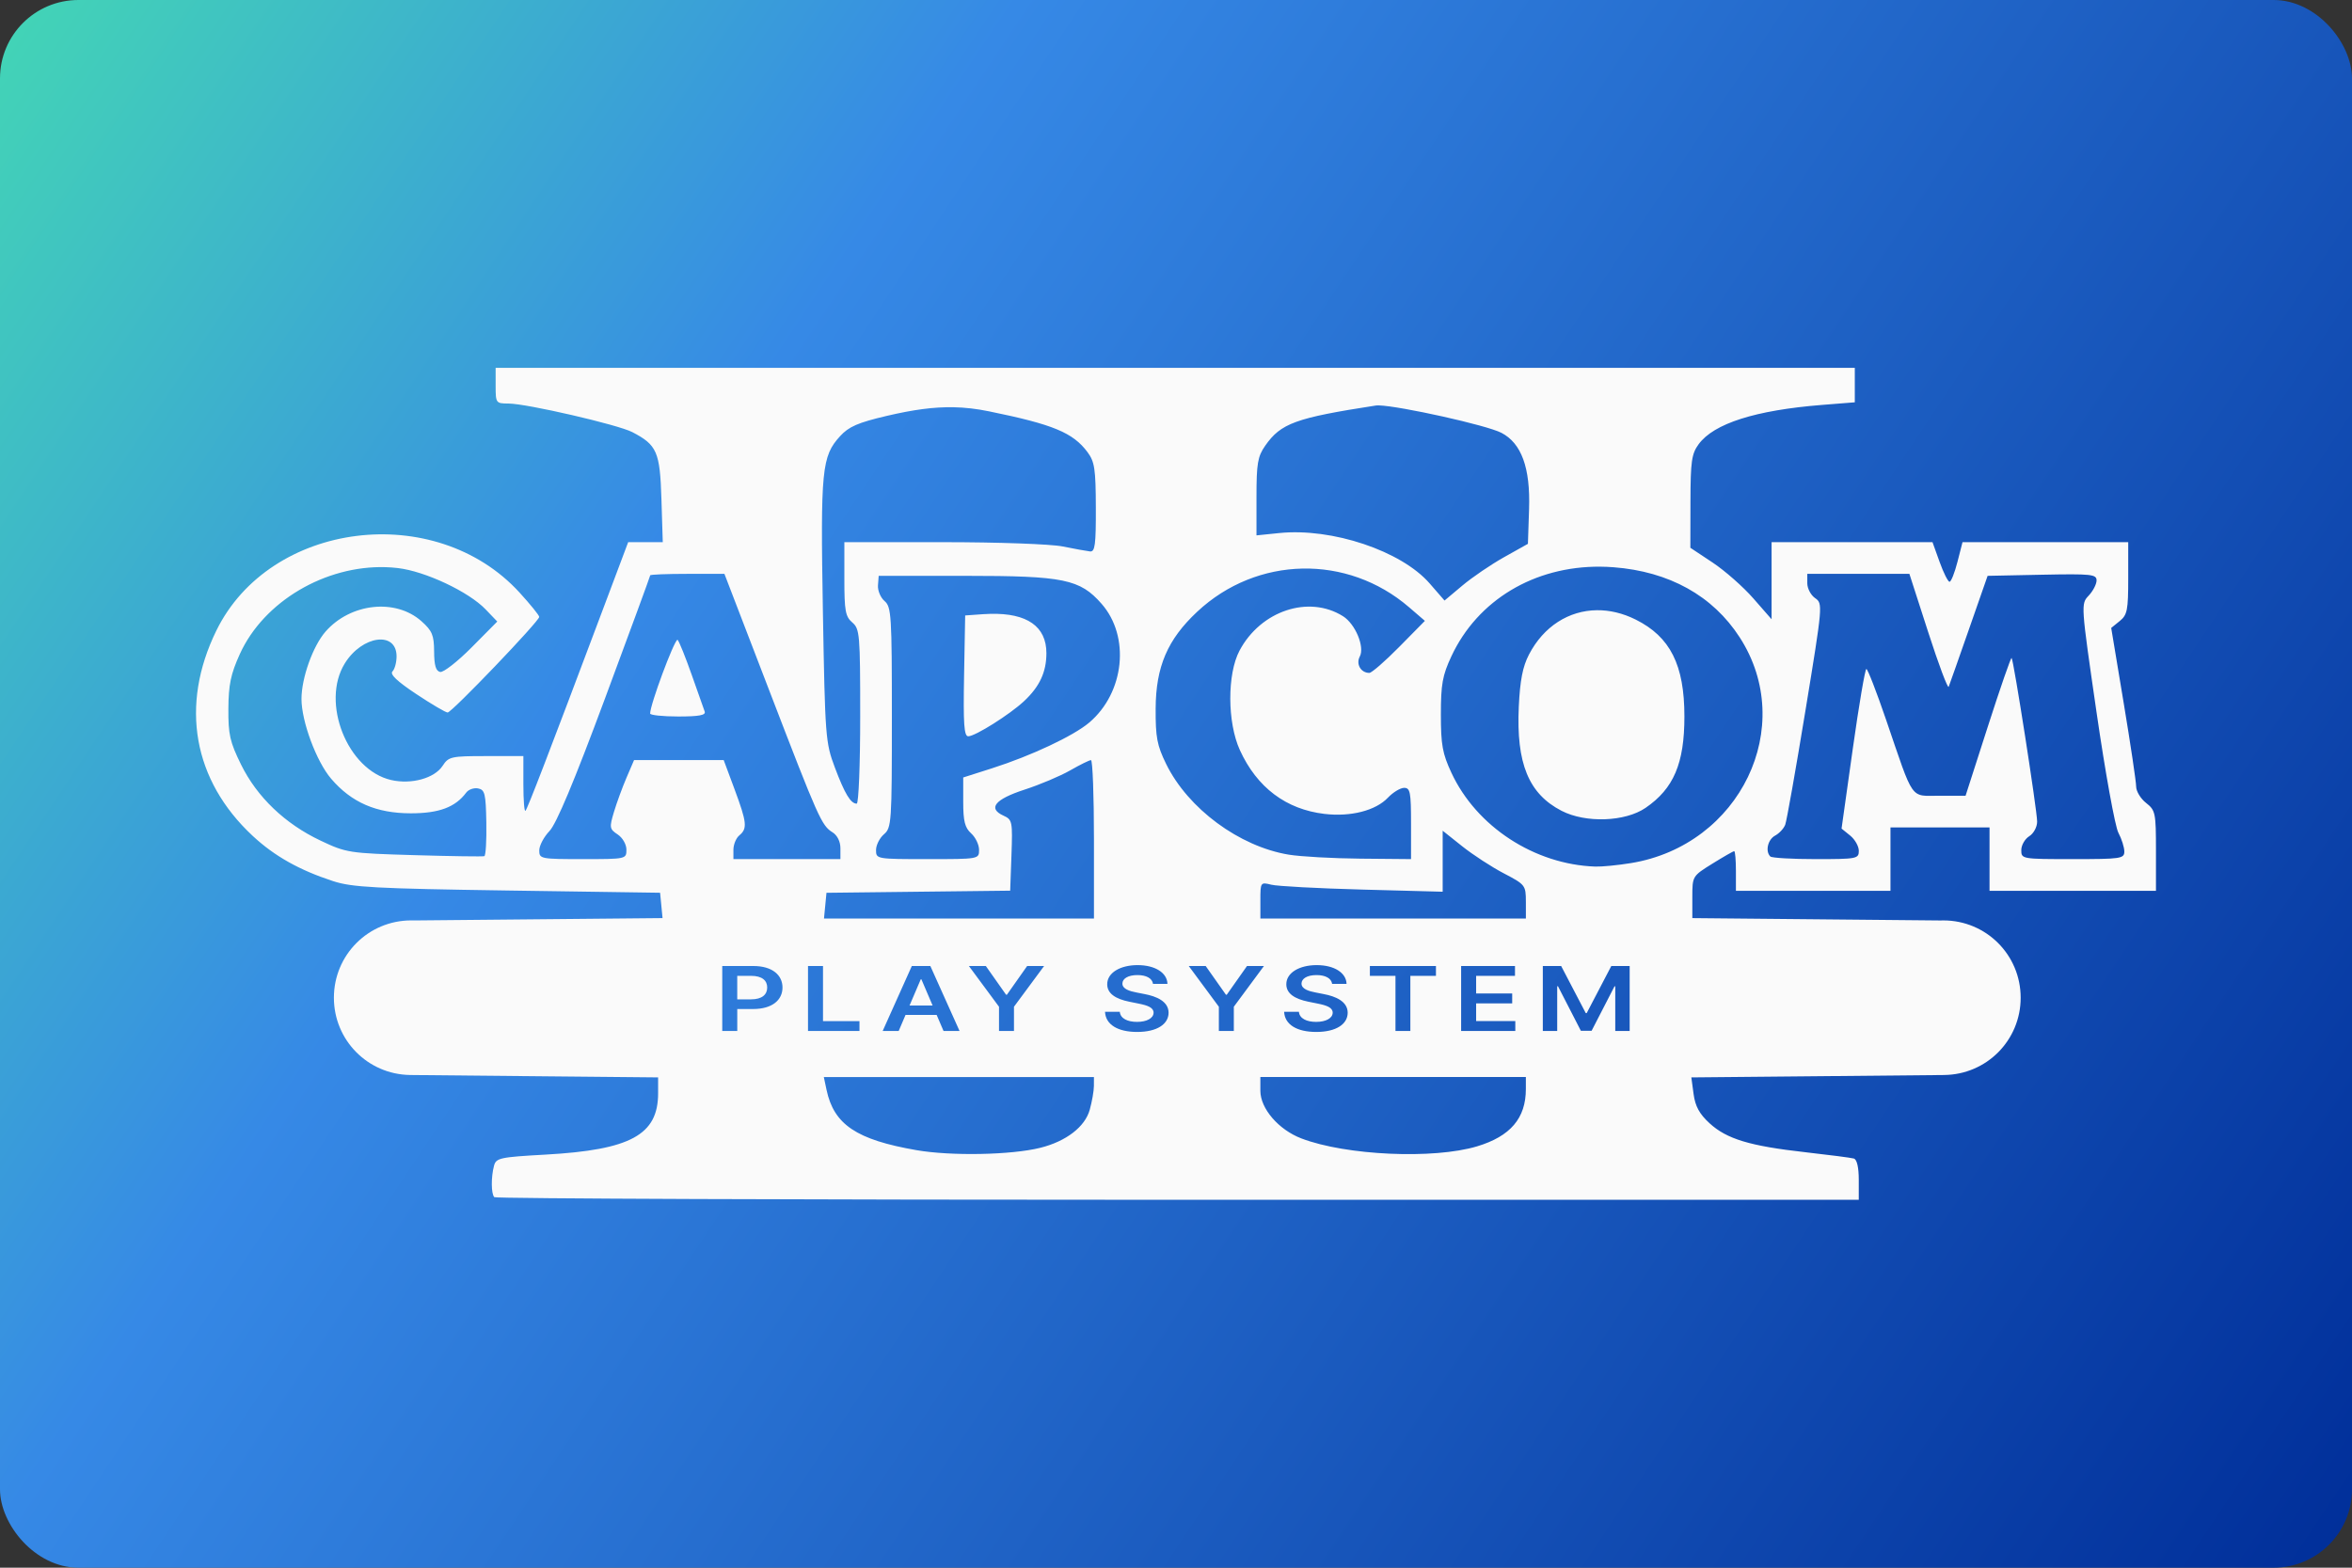 <?xml version="1.0" encoding="UTF-8"?>
<svg width="480" height="320" version="1.1" viewBox="0 0 480 320" xmlns="http://www.w3.org/2000/svg">
 <rect x="0" y="0" width="480" height="320" fill="#333333" stroke="none"/>
 <defs>
  <linearGradient id="a" x2="127" y2="84.667" gradientTransform="scale(3.78)" gradientUnits="userSpaceOnUse">
   <stop stop-color="#43d6b5" offset="0"/>
   <stop stop-color="#3689e6" offset=".3"/>
   <stop stop-color="#002e99" offset="1"/>
  </linearGradient>
 </defs>
 <rect width="480" height="320" ry="16" fill="url(#a)" stroke-linecap="square" stroke-linejoin="round" stroke-width="2" style="paint-order:stroke fill markers"/>
 <path d="m101.15 75.083v3.64c0 3.564 0.054 3.638 2.629 3.648 3.716 0.014 22.363 4.321 25.273 5.838 5.027 2.619 5.634 4.014 5.934 13.645l0.273 8.812h-7.059l-5.394 14.355c-10.859 28.898-15.155 40.066-15.57 40.481-0.234 0.234-0.424-2.183-0.424-5.371v-5.797h-7.59c-7.171 0-7.662 0.11-8.894 1.99-1.667 2.545-6.36 3.84-10.496 2.897-8.929-2.037-14.404-15.813-9.463-23.809 3.534-5.718 10.564-6.668 10.564-1.428 0 1.23-0.377 2.611-0.836 3.07-0.574 0.574 0.942 2.015 4.844 4.609 3.123 2.076 6.01 3.775 6.416 3.775 0.842 0 18.689-18.634 18.689-19.514 0-0.316-1.81-2.555-4.023-4.976-17.196-18.815-50.926-14.579-61.87 7.771-7.478 15.272-4.763 30.582 7.435 41.921 4.429 4.117 9.512 6.975 16.406 9.224 3.847 1.255 8.655 1.514 35.582 1.91l31.137 0.457 0.25 2.586 0.25 2.588-25.725 0.244-24.984 0.236c-0.193-7e-3 -0.387-0.01-0.582-0.01-8.742 0-15.779 7.038-15.779 15.779 0 8.643 6.881 15.62 15.486 15.775l0.004 2e-3 25.338 0.246 25.338 0.244v3.246c0 8.486-5.634 11.551-23.004 12.516-9.277 0.515-10.059 0.684-10.482 2.262-0.627 2.334-0.596 5.77 0.059 6.424 0.297 0.296 63.072 0.539 139.5 0.539h138.96v-4.07c0-2.562-0.373-4.175-1.01-4.357-0.556-0.159-5.009-0.738-9.894-1.287-11.345-1.275-16.035-2.693-19.541-5.906-2.076-1.903-2.929-3.465-3.266-5.971l-0.457-3.394 51.556-0.488 6e-3 -4e-3c8.68-0.071 15.646-7.078 15.646-15.775 0-8.741-7.038-15.779-15.779-15.779-0.197 0-0.393 5e-3 -0.588 0.012l-50.639-0.482v-4.285c0-4.275 8e-3 -4.291 4.096-6.832 2.253-1.401 4.256-2.547 4.449-2.547 0.193 0 0.35 1.819 0.35 4.043v4.045h31.541v-12.94h20.216v12.94h33.966v-8.174c0-7.755-0.103-8.255-2.022-9.764-1.112-0.875-2.022-2.378-2.022-3.342s-1.145-8.643-2.545-17.064l-2.545-15.311 1.736-1.406c1.544-1.251 1.736-2.214 1.736-8.756v-7.351h-33.818l-1.035 4.043c-0.57 2.224-1.295 4.045-1.611 4.045-0.316 0-1.23-1.821-2.029-4.045l-1.453-4.043h-32.838v15.742l-3.742-4.277c-2.058-2.353-5.788-5.636-8.289-7.297l-4.547-3.018 0.021-9.439c0.018-8.203 0.235-9.735 1.668-11.695 3.097-4.236 11.592-6.942 25.201-8.027l6.672-0.531v-7.041h-277.4zm180.3 7.67c4.348 0.143 21.904 4.016 24.959 5.596 4.095 2.118 5.923 7.143 5.646 15.533l-0.236 7.125-4.851 2.717c-2.669 1.494-6.497 4.098-8.508 5.787l-3.658 3.072-3.037-3.492c-5.781-6.646-19.918-11.384-30.691-10.285l-4.65 0.475v-7.875c0-6.801 0.243-8.223 1.779-10.426 3.195-4.582 6.192-5.672 22.562-8.203 0.164-0.025 0.396-0.033 0.686-0.023zm-86.843 0.371c2.407 0.048 4.744 0.329 7.228 0.836 13.104 2.675 17.135 4.345 20.105 8.33 1.455 1.952 1.677 3.433 1.701 11.322 0.024 7.598-0.168 9.055-1.184 8.945-0.667-0.072-3.174-0.528-5.57-1.012-2.442-0.493-13.19-0.879-24.463-0.879h-20.107v7.504c0 6.502 0.215 7.686 1.617 8.887 1.526 1.307 1.617 2.387 1.617 19.186 0 9.79-0.319 17.799-0.709 17.799-1.231 0-2.433-1.987-4.467-7.389-1.902-5.052-1.99-6.196-2.438-31.88-0.503-28.897-0.233-31.646 3.506-35.739 1.784-1.953 3.646-2.764 9.537-4.146 5.405-1.269 9.613-1.841 13.625-1.762zm131.97 32.548c0.896 7e-3 1.8 0.045 2.711 0.115 11.362 0.871 20.261 5.814 25.748 14.305 11.774 18.217 0.113 42.438-22.188 46.085-2.669 0.436-5.943 0.757-7.277 0.711-12.41-0.429-24.235-8.138-29.361-19.141-1.832-3.931-2.154-5.715-2.154-11.902 0-6.174 0.324-7.976 2.139-11.869 5.361-11.505 16.947-18.407 30.383-18.305zm-247.86 0.1c0.822 0.025 1.643 0.085 2.461 0.18 5.589 0.649 14.471 4.83 17.93 8.439l2.375 2.478-5.217 5.264c-2.869 2.895-5.763 5.158-6.431 5.029-0.878-0.169-1.224-1.322-1.24-4.152-0.02-3.361-0.385-4.241-2.576-6.199-5.264-4.704-14.465-3.718-19.568 2.094-2.586 2.946-4.924 9.482-4.924 13.768 0 4.573 3.046 12.769 6.049 16.277 4.16 4.861 9.221 7.059 16.262 7.064 5.751 4e-3 9.088-1.242 11.305-4.223 0.474-0.638 1.566-1.024 2.426-0.857 1.383 0.268 1.578 1.073 1.682 6.967 0.065 3.665-0.117 6.753-0.404 6.861-0.287 0.109-6.708 0.015-14.27-0.207-13.384-0.394-13.892-0.473-19.186-2.98-7.248-3.434-12.936-8.88-16.203-15.52-2.272-4.616-2.616-6.139-2.58-11.408 0.033-4.889 0.489-7.067 2.328-11.121 4.889-10.775 17.45-18.128 29.783-17.754zm187.06 0.285c7.706-0.163 15.47 2.455 21.783 7.889l3.234 2.785-5.234 5.311c-2.878 2.922-5.625 5.312-6.105 5.312-1.723 0-2.772-1.799-1.947-3.34 1.048-1.958-0.904-6.649-3.426-8.232-6.984-4.386-16.793-1.124-21.117 7.023-2.543 4.792-2.506 14.672 0.076 20.318 3.484 7.62 9.419 12.092 17.273 13.014 5.342 0.627 10.431-0.674 12.926-3.305 1.042-1.098 2.53-2.004 3.309-2.012 1.244-0.013 1.416 0.868 1.416 7.266v7.277l-10.312-0.094c-5.671-0.052-12.268-0.421-14.66-0.818-10.099-1.677-20.535-9.398-24.998-18.496-1.863-3.797-2.176-5.453-2.148-11.322 0.041-8.546 2.424-14.103 8.484-19.771 6.09-5.697 13.741-8.641 21.447-8.805zm-125.51 1.08h7.574l9.092 23.654c10.137 26.372 10.731 27.707 12.986 29.115 0.959 0.599 1.594 1.883 1.594 3.227v2.231h-21.836v-1.922c0-1.058 0.546-2.376 1.213-2.93 1.673-1.388 1.543-2.62-0.992-9.437l-2.205-5.928h-18.291l-1.549 3.609c-0.851 1.986-2.004 5.137-2.562 7.002-0.951 3.174-0.902 3.466 0.768 4.574 1.007 0.669 1.783 2.022 1.783 3.107 0 1.908-0.068 1.924-8.896 1.924-8.62 0-8.894-0.055-8.894-1.775 0-0.976 0.937-2.754 2.084-3.951 1.421-1.483 5.026-10.092 11.322-27.037 5.08-13.674 9.238-24.997 9.238-25.162 0-0.165 3.407-0.301 7.572-0.301zm228.57 0h20.836l3.848 11.928c2.116 6.561 3.992 11.564 4.17 11.119 0.178-0.445 2.038-5.72 4.133-11.725l3.811-10.918 11.119-0.227c10.049-0.203 11.119-0.09 11.119 1.162 0 0.762-0.723 2.156-1.607 3.098-1.607 1.71-1.606 1.724 1.613 23.908 1.772 12.209 3.77 23.229 4.439 24.488 0.669 1.259 1.217 2.988 1.217 3.842 0 1.45-0.687 1.551-10.514 1.551-10.377 0-10.514-0.023-10.514-1.826 0-1.005 0.728-2.282 1.617-2.838 0.905-0.565 1.619-1.886 1.619-2.998 0-2.235-4.796-32.985-5.209-33.397-0.146-0.146-2.319 6.121-4.83 13.928l-4.566 14.193h-5.273c-6.149 0-5.176 1.381-10.969-15.562-1.938-5.668-3.739-10.308-4.004-10.311-0.264-3e-3 -1.512 7.327-2.772 16.289l-2.291 16.293 1.762 1.426c0.968 0.784 1.76 2.186 1.76 3.115 0 1.61-0.414 1.689-8.762 1.689-4.819 0-9.004-0.243-9.301-0.539-1.064-1.064-0.509-3.462 0.984-4.262 0.837-0.448 1.763-1.444 2.059-2.213 0.295-0.769 2.15-11.243 4.123-23.273 3.546-21.622 3.568-21.888 1.984-22.984-0.881-0.61-1.602-1.976-1.602-3.033v-1.922zm-189.51 0.404h17.723c20.053 0 23.347 0.677 27.76 5.703 5.877 6.694 4.687 18.142-2.522 24.252-3.214 2.724-11.859 6.788-19.85 9.334l-5.861 1.869v4.973c1e-5 3.945 0.334 5.274 1.617 6.436 0.89 0.805 1.617 2.316 1.617 3.359 0 1.892-0.024 1.897-10.514 1.897-10.402 0-10.514-0.019-10.514-1.842 0-1.013 0.728-2.465 1.617-3.227 1.545-1.323 1.617-2.386 1.617-23.857 0-20.835-0.108-22.565-1.49-23.748-0.82-0.702-1.425-2.148-1.346-3.213l0.145-1.936zm146.56 7.016c-5.682 0.064-10.844 3.261-13.854 9.056-1.276 2.457-1.823 5.253-2.074 10.615-0.544 11.594 2.011 17.817 8.734 21.279 4.923 2.535 12.971 2.25 17.139-0.605 5.744-3.936 7.926-9.07 7.926-18.652 0-10.525-2.888-16.266-9.955-19.787-2.643-1.317-5.333-1.935-7.916-1.906zm-123.75 0.74c-0.498 0.012-1.011 0.034-1.541 0.072l-3.621 0.258-0.225 12.334c-0.178 9.836-4e-3 12.332 0.854 12.332 1.409 0 8.449-4.432 11.371-7.158 3.195-2.981 4.578-5.947 4.578-9.82 0-5.436-3.94-8.191-11.416-8.018zm-63.894 5.303c-0.747 0.292-5.561 13.227-5.561 15.045 0 0.333 2.585 0.605 5.746 0.605 4.252 0 5.654-0.264 5.387-1.012-0.199-0.556-1.387-3.922-2.643-7.48-1.255-3.558-2.548-6.774-2.871-7.146-0.015-0.018-0.035-0.021-0.059-0.012zm84.407 24.557c0.334-5e-3 0.607 7.268 0.607 16.164v16.174h-55.095l0.254-2.629 0.252-2.627 37.492-0.434 0.26-7.228c0.247-6.896 0.172-7.268-1.619-8.082-3.274-1.488-1.775-3.342 4.303-5.318 3.114-1.012 7.299-2.779 9.301-3.926 2.002-1.147 3.912-2.088 4.246-2.094zm71.772 14.408 3.988 3.176c2.194 1.747 6.014 4.234 8.49 5.527 4.387 2.292 4.5 2.439 4.502 5.789h2e-3v3.437h-54.183v-3.732c0-3.669 0.039-3.725 2.225-3.176 1.223 0.307 9.592 0.756 18.6 0.996l16.377 0.437v-12.455zm-62.257 27.434c3.598 0 6.032 1.586 6.09 3.826h-2.947c-0.157-1.127-1.36-1.793-3.184-1.793-1.914 0-3.055 0.731-3.062 1.728-0.017 1.107 1.485 1.567 2.871 1.826l1.586 0.311c2.542 0.473 4.959 1.522 4.967 3.82-8e-3 2.337-2.361 3.924-6.412 3.924-3.936 0-6.437-1.482-6.561-4.117h3.014c0.124 1.392 1.609 2.064 3.523 2.064 1.997 0 3.367-0.757 3.375-1.891-8e-3 -1.03-1.214-1.475-3.037-1.838l-1.924-0.389c-2.781-0.563-4.504-1.659-4.504-3.562-8e-3 -2.344 2.657-3.91 6.205-3.91zm36.553 0c3.598 0 6.032 1.586 6.09 3.826h-2.945c-0.157-1.127-1.362-1.793-3.185-1.793-1.914 0-3.055 0.731-3.062 1.728-0.017 1.107 1.487 1.567 2.873 1.826l1.584 0.311c2.542 0.473 4.959 1.522 4.967 3.82-8e-3 2.337-2.361 3.924-6.412 3.924-3.936 0-6.435-1.482-6.559-4.117h3.012c0.124 1.392 1.609 2.064 3.523 2.064 1.997 0 3.367-0.757 3.375-1.891-8e-3 -1.03-1.214-1.475-3.037-1.838l-1.922-0.389c-2.781-0.563-4.506-1.659-4.506-3.562-8e-3 -2.344 2.657-3.91 6.205-3.91zm-121.32 0.182h6.338c3.887 0 5.957 1.859 5.957 4.391 1e-5 2.551-2.095 4.389-5.998 4.389h-3.234v4.48h-3.062v-13.26zm17.502 0h3.061v11.246h7.443v2.014h-10.504v-13.26zm21.188 0h3.779l5.959 13.26h-3.268l-1.402-3.269h-6.355l-1.395 3.269h-3.268zm11.643 0h3.459l4.133 5.865h0.166l4.133-5.865h3.459l-6.148 8.314v4.945h-3.053v-4.945l-6.148-8.314zm44.87 0h3.457l4.135 5.865h0.164l4.135-5.865h3.457l-6.148 8.314v4.945h-3.053v-4.945l-6.146-8.314zm36.965 0h13.484v2.014h-5.224v11.246h-3.037v-11.246h-5.223v-2.014zm18.623 0h10.992v2.014h-7.93v3.599h7.359v2.014h-7.359v3.619h7.994v2.014h-11.057v-13.26zm16.668 0h3.746l5.018 9.609h0.197l5.018-9.609h3.746v13.26h-2.938v-9.109h-0.156l-4.672 9.07h-2.193l-4.672-9.09h-0.156v9.129h-2.938v-13.26zm-164.4 2.008v4.797h2.82c2.277 0 3.293-1.002 3.293-2.414s-1.015-2.383-3.309-2.383zm37.451 0.711-2.285 5.342h4.703l-2.285-5.342h-0.133zm69.308 19.943h54.183v2.453c0 5.949-3.146 9.646-9.955 11.695-8.879 2.672-26.733 1.869-35.848-1.611-4.667-1.782-8.381-6.097-8.381-9.734v-2.803zm-89.087 2e-3h55.122l-6e-3 1.818c-2e-3 1.001-0.386 3.192-0.852 4.869-0.964 3.473-4.806 6.433-10.061 7.75-5.916 1.483-18.217 1.72-25.314 0.486-12.218-2.123-16.838-5.222-18.334-12.297l-0.557-2.627z" fill="#fafafa" stroke-width=".809"/>
 <style type="text/css">.st0{fill:#FC0C18;}
	.st1{fill:#FC0C18;}</style>
</svg>
